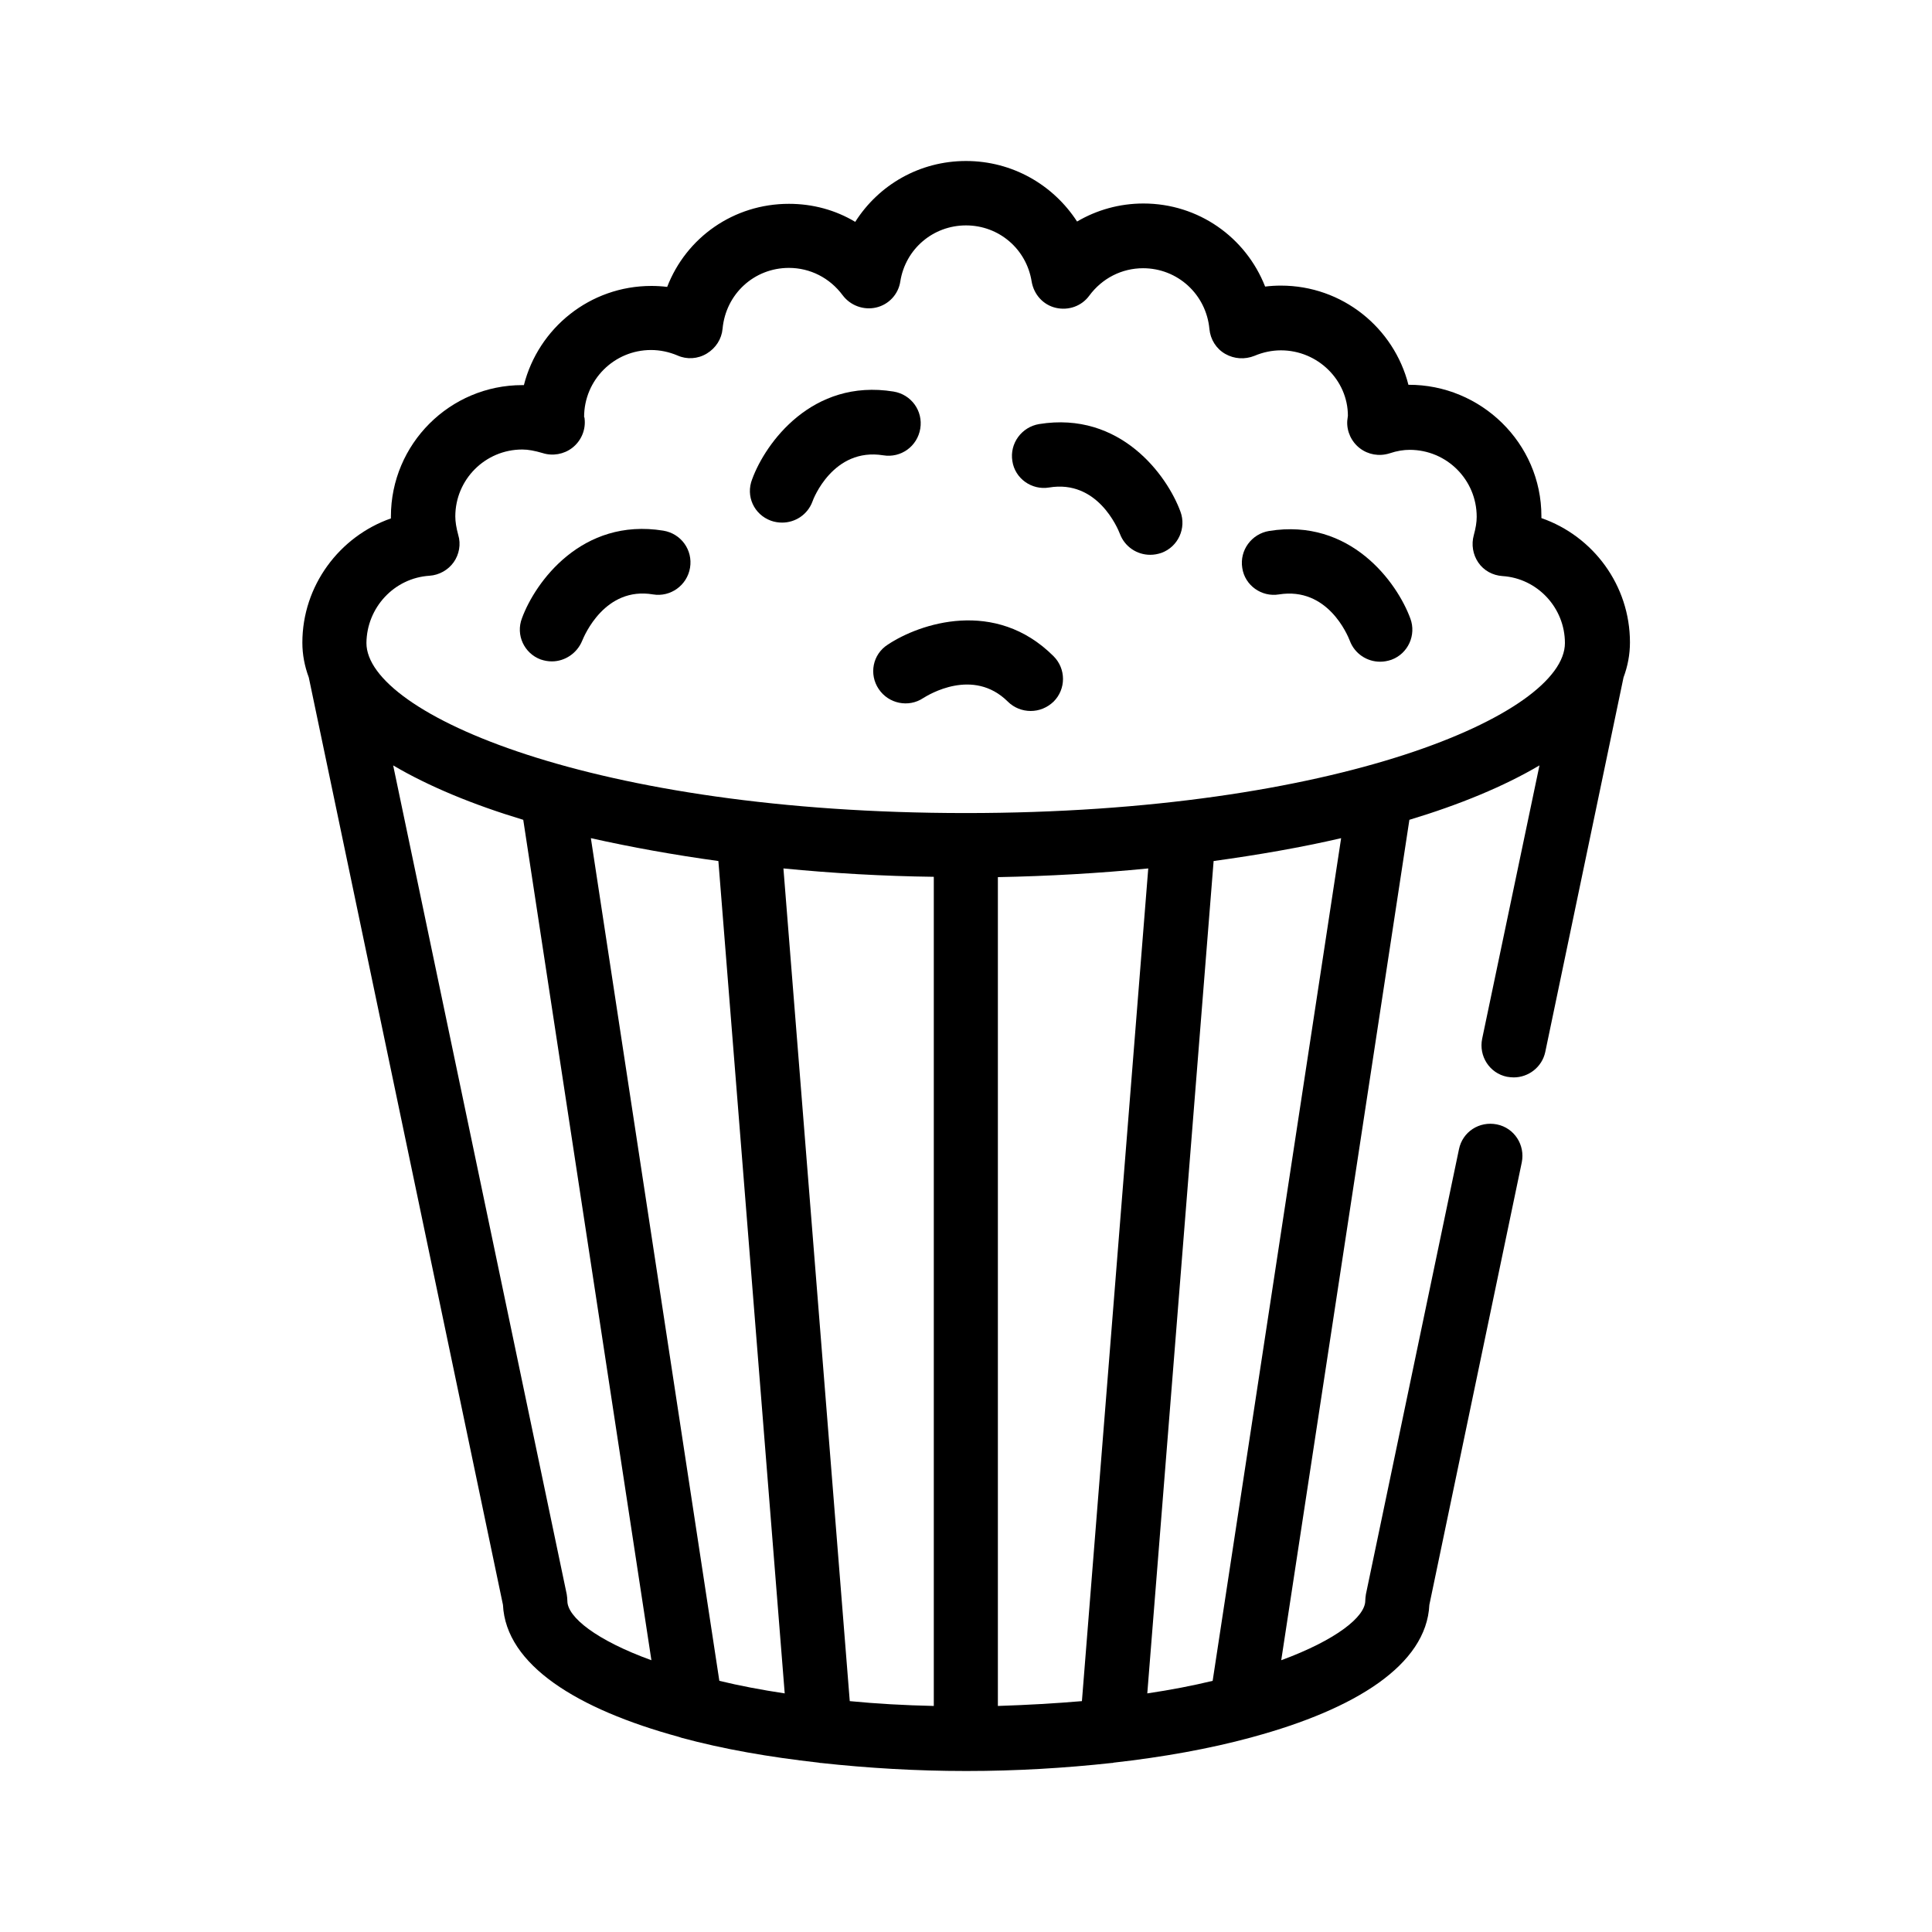 <?xml version="1.0" ?><svg id="Layer_1" style="enable-background:new 0 0 60 60;" version="1.1" viewBox="0 0 60 60" xml:space="preserve" xmlns="http://www.w3.org/2000/svg" xmlns:xlink="http://www.w3.org/1999/xlink"><path d="M15.62,49.84c0.09,1.87,2.31,3.24,5.46,4.1c0.03,0.01,0.06,0.02,0.09,0.03c1.29,0.35,2.73,0.6,4.25,0.77  c0.02,0,0.03,0.01,0.05,0.01c0.01,0,0.02,0,0.02,0c1.46,0.16,2.98,0.25,4.5,0.25c0.01,0,0.01,0,0.02,0c0.01,0,0.01,0,0.02,0  c1.52,0,3.04-0.09,4.5-0.25c0.01,0,0.01,0,0.02,0c0.01,0,0.03-0.01,0.04-0.01c1.52-0.17,2.97-0.43,4.26-0.78  c0.02-0.01,0.05-0.01,0.07-0.02c3.16-0.86,5.38-2.23,5.47-4.1l2.87-13.74c0.11-0.54-0.23-1.07-0.77-1.18  c-0.55-0.11-1.07,0.23-1.18,0.77l-2.89,13.82c-0.01,0.07-0.02,0.14-0.02,0.2c0,0.5-0.9,1.22-2.61,1.85l3.98-26.1  c1.56-0.47,2.94-1.04,4.04-1.69l-1.78,8.49c-0.11,0.54,0.23,1.07,0.77,1.18c0.07,0.01,0.14,0.02,0.21,0.02  c0.46,0,0.88-0.32,0.98-0.79l2.43-11.63c0.13-0.35,0.2-0.71,0.2-1.09c0-1.77-1.14-3.3-2.75-3.86c0-0.02,0-0.04,0-0.06  c0-2.27-1.88-4.09-4.13-4.08c-0.45-1.77-2.05-3.08-3.96-3.08c-0.17,0-0.33,0.01-0.49,0.03c-0.6-1.53-2.07-2.58-3.78-2.58  c-0.74,0-1.45,0.2-2.06,0.56C32.71,5.74,31.44,5,30,5s-2.71,0.74-3.44,1.89c-0.62-0.37-1.32-0.56-2.06-0.56  c-1.72,0-3.19,1.05-3.78,2.58c-0.16-0.02-0.33-0.03-0.49-0.03c-1.91,0-3.51,1.31-3.96,3.08c-0.02,0-0.03,0-0.05,0  c-2.25,0-4.08,1.83-4.08,4.08c0,0.02,0,0.04,0,0.06c-1.6,0.56-2.75,2.09-2.75,3.86c0,0.37,0.07,0.73,0.2,1.08L15.62,49.84z   M17.62,49.72c0-0.07-0.01-0.14-0.02-0.21l-5.39-25.74c1.1,0.65,2.48,1.22,4.04,1.69l3.98,26.1C18.52,50.94,17.62,50.22,17.62,49.72  z M35.66,26.97l-2.06,25.86c-0.82,0.07-1.68,0.12-2.61,0.15V27.24C32.56,27.21,34.13,27.12,35.66,26.97z M29,52.98  c-0.92-0.02-1.79-0.07-2.61-0.15l-2.06-25.86c1.53,0.15,3.1,0.24,4.67,0.26V52.98z M22.31,26.74l2.06,25.85  c-0.73-0.11-1.41-0.24-2.03-0.39l-3.99-26.17C19.6,26.31,20.93,26.55,22.31,26.74z M37.66,52.2c-0.62,0.15-1.29,0.28-2.03,0.39  l2.06-25.85c1.38-0.19,2.71-0.42,3.96-0.71L37.66,52.2z M13.34,17.88c0.3-0.02,0.58-0.18,0.75-0.42s0.23-0.56,0.14-0.85  c-0.06-0.22-0.09-0.41-0.09-0.57c0-1.15,0.93-2.08,2.08-2.08c0.19,0,0.39,0.04,0.63,0.11c0.31,0.1,0.66,0.04,0.92-0.16  c0.26-0.2,0.41-0.52,0.39-0.85c0-0.05-0.01-0.11-0.02-0.11c0-1.15,0.93-2.08,2.08-2.08c0.28,0,0.56,0.06,0.82,0.17  c0.29,0.13,0.63,0.11,0.91-0.06s0.46-0.45,0.49-0.77c0.1-1.08,0.98-1.89,2.06-1.89c0.66,0,1.27,0.31,1.67,0.85  c0.24,0.32,0.65,0.47,1.04,0.38c0.39-0.09,0.69-0.41,0.75-0.81C28.12,7.73,28.98,7,30,7s1.88,0.73,2.04,1.75  c0.07,0.4,0.36,0.72,0.75,0.81c0.39,0.09,0.8-0.05,1.04-0.38c0.4-0.54,1.01-0.85,1.67-0.85c1.07,0,1.96,0.81,2.06,1.89  c0.03,0.32,0.21,0.61,0.49,0.77c0.28,0.16,0.61,0.18,0.91,0.06c0.26-0.11,0.54-0.17,0.82-0.17c1.15,0,2.08,0.93,2.08,2.03  c0,0.03-0.02,0.13-0.02,0.16c-0.02,0.33,0.13,0.65,0.39,0.85c0.26,0.2,0.6,0.26,0.92,0.16c0.24-0.08,0.44-0.11,0.63-0.11  c1.15,0,2.08,0.93,2.08,2.08c0,0.17-0.03,0.35-0.09,0.57c-0.08,0.29-0.03,0.6,0.14,0.85c0.17,0.25,0.45,0.4,0.75,0.42  c1.09,0.07,1.94,0.99,1.94,2.08c0,2.21-7.08,5.28-18.61,5.28s-18.61-3.08-18.61-5.28C11.39,18.87,12.24,17.95,13.34,17.88z"/><path d="M16.79,20.48c0.12,0.04,0.23,0.06,0.35,0.06c0.4,0,0.78-0.25,0.94-0.64c0.07-0.17,0.71-1.69,2.2-1.44  c0.54,0.09,1.06-0.28,1.15-0.83c0.09-0.55-0.28-1.06-0.83-1.15c-2.53-0.41-3.98,1.6-4.39,2.72C16.01,19.72,16.28,20.29,16.79,20.48z  "/><path d="M27.29,21.4c0.31,0.46,0.93,0.58,1.38,0.28c0.16-0.1,1.55-0.96,2.63,0.11c0.19,0.19,0.45,0.29,0.71,0.29  c0.26,0,0.51-0.1,0.71-0.29c0.39-0.39,0.39-1.02,0-1.41c-1.81-1.81-4.16-1.02-5.15-0.36C27.1,20.32,26.98,20.94,27.29,21.4z"/><path d="M23.94,16.17c0.11,0.04,0.23,0.06,0.35,0.06c0.41,0,0.79-0.25,0.94-0.65c0.02-0.07,0.64-1.69,2.2-1.44  c0.55,0.09,1.06-0.28,1.15-0.83s-0.28-1.06-0.83-1.15c-2.53-0.41-3.98,1.6-4.39,2.72C23.15,15.41,23.42,15.98,23.94,16.17z"/><path d="M39.72,18.46c1.51-0.24,2.13,1.26,2.2,1.44c0.15,0.4,0.53,0.65,0.94,0.65c0.12,0,0.23-0.02,0.35-0.06  c0.52-0.19,0.78-0.77,0.59-1.28c-0.41-1.12-1.86-3.13-4.39-2.72c-0.54,0.09-0.92,0.6-0.83,1.15C38.66,18.18,39.18,18.55,39.72,18.46  z"/><path d="M32.58,15.14c1.5-0.25,2.13,1.26,2.2,1.44c0.15,0.4,0.53,0.65,0.94,0.65c0.12,0,0.23-0.02,0.35-0.06  c0.52-0.19,0.78-0.77,0.59-1.28c-0.41-1.12-1.86-3.13-4.39-2.72c-0.54,0.09-0.92,0.6-0.83,1.15C31.52,14.86,32.04,15.23,32.58,15.14  z"/></svg>